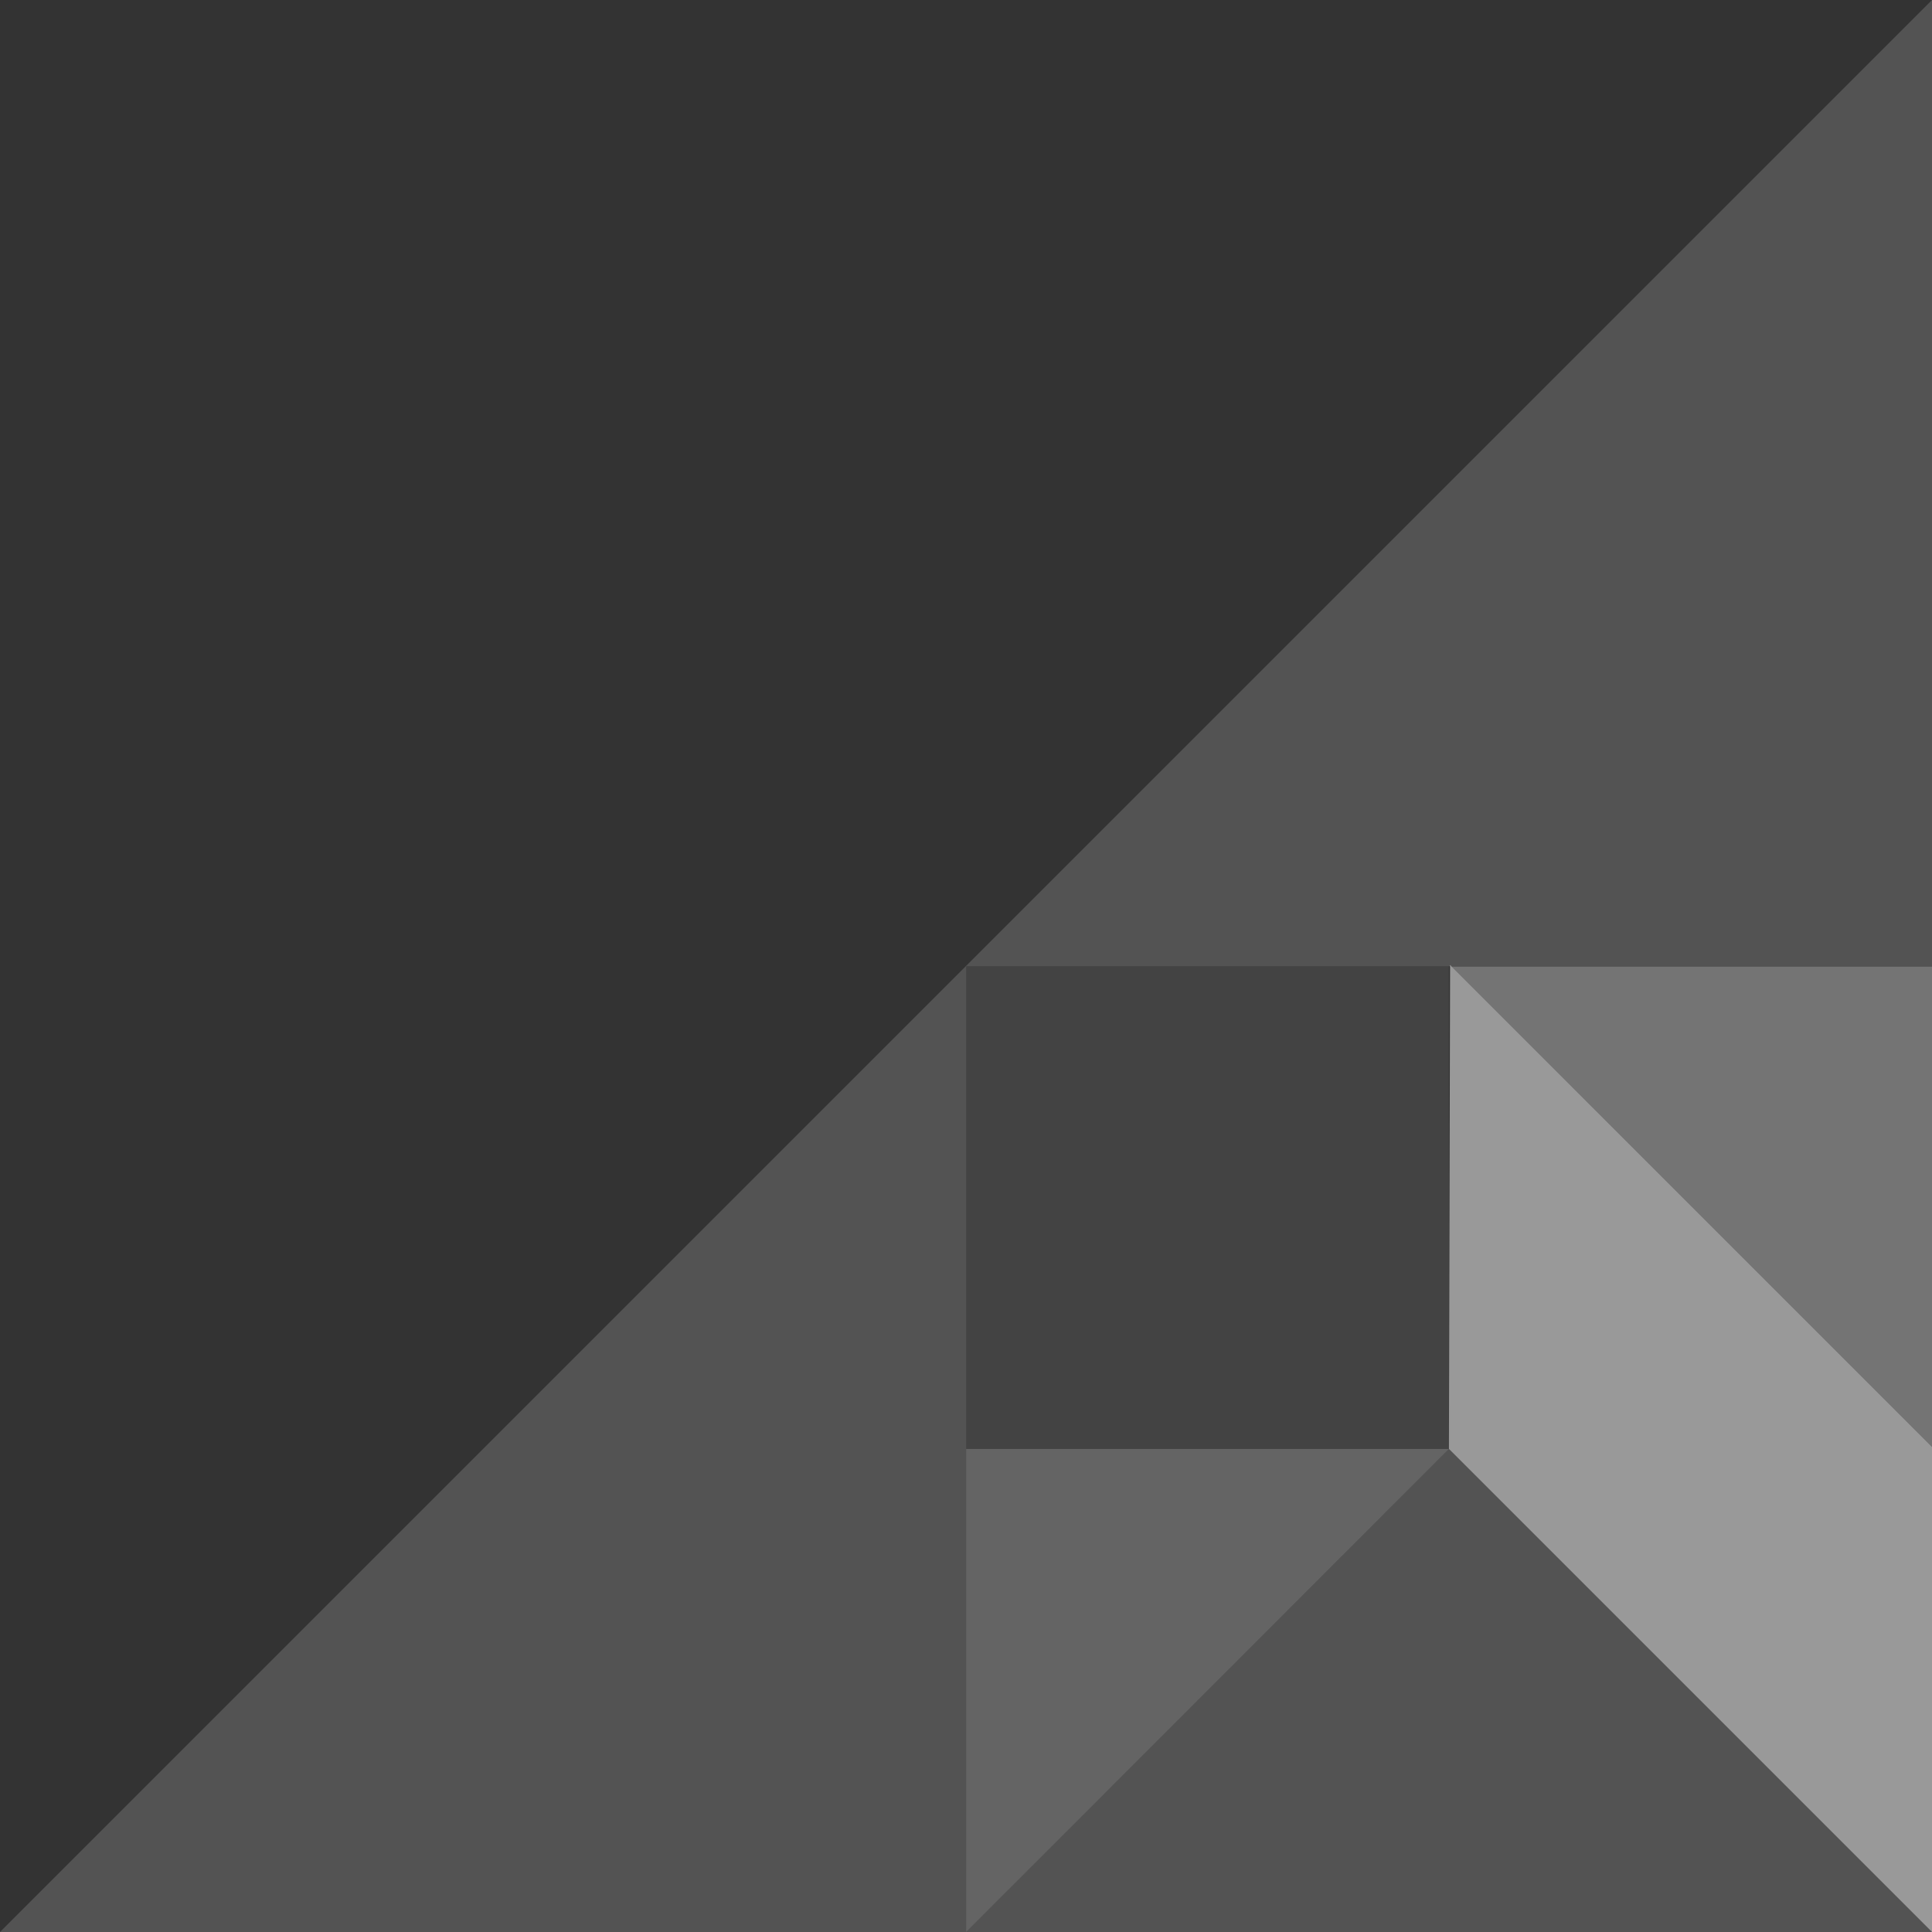 <svg width="494" height="494" viewBox="0 0 494 494" fill="none" xmlns="http://www.w3.org/2000/svg">
<rect x="0" y="0" width="494" height="494" fill="#333333" stroke="none"/>
<path d="M494 494L370.481 370.481L247.037 494H494Z" fill="white" fill-opacity="0.16"/>
<path d="M247.036 370.481V494L370.481 370.481H247.036Z" fill="white" fill-opacity="0.24"/>
<path d="M494 369.964V247.11H371.146L494 369.964Z" fill="white" fill-opacity="0.32"/>
<path d="M247.036 370.481H370.481V247.037H247.036V370.481Z" fill="white" fill-opacity="0.08"/>
<path d="M-0 494L247.037 246.963V494H-0Z" fill="white" fill-opacity="0.16"/>
<path d="M246.963 247.037L494 -6.10352e-05V247.037H246.963Z" fill="white" fill-opacity="0.16"/>
<path d="M370.481 370.481L494 494V369.965L370.777 246.741L370.481 370.481Z" fill="white" fill-opacity="0.5"/>
</svg>
